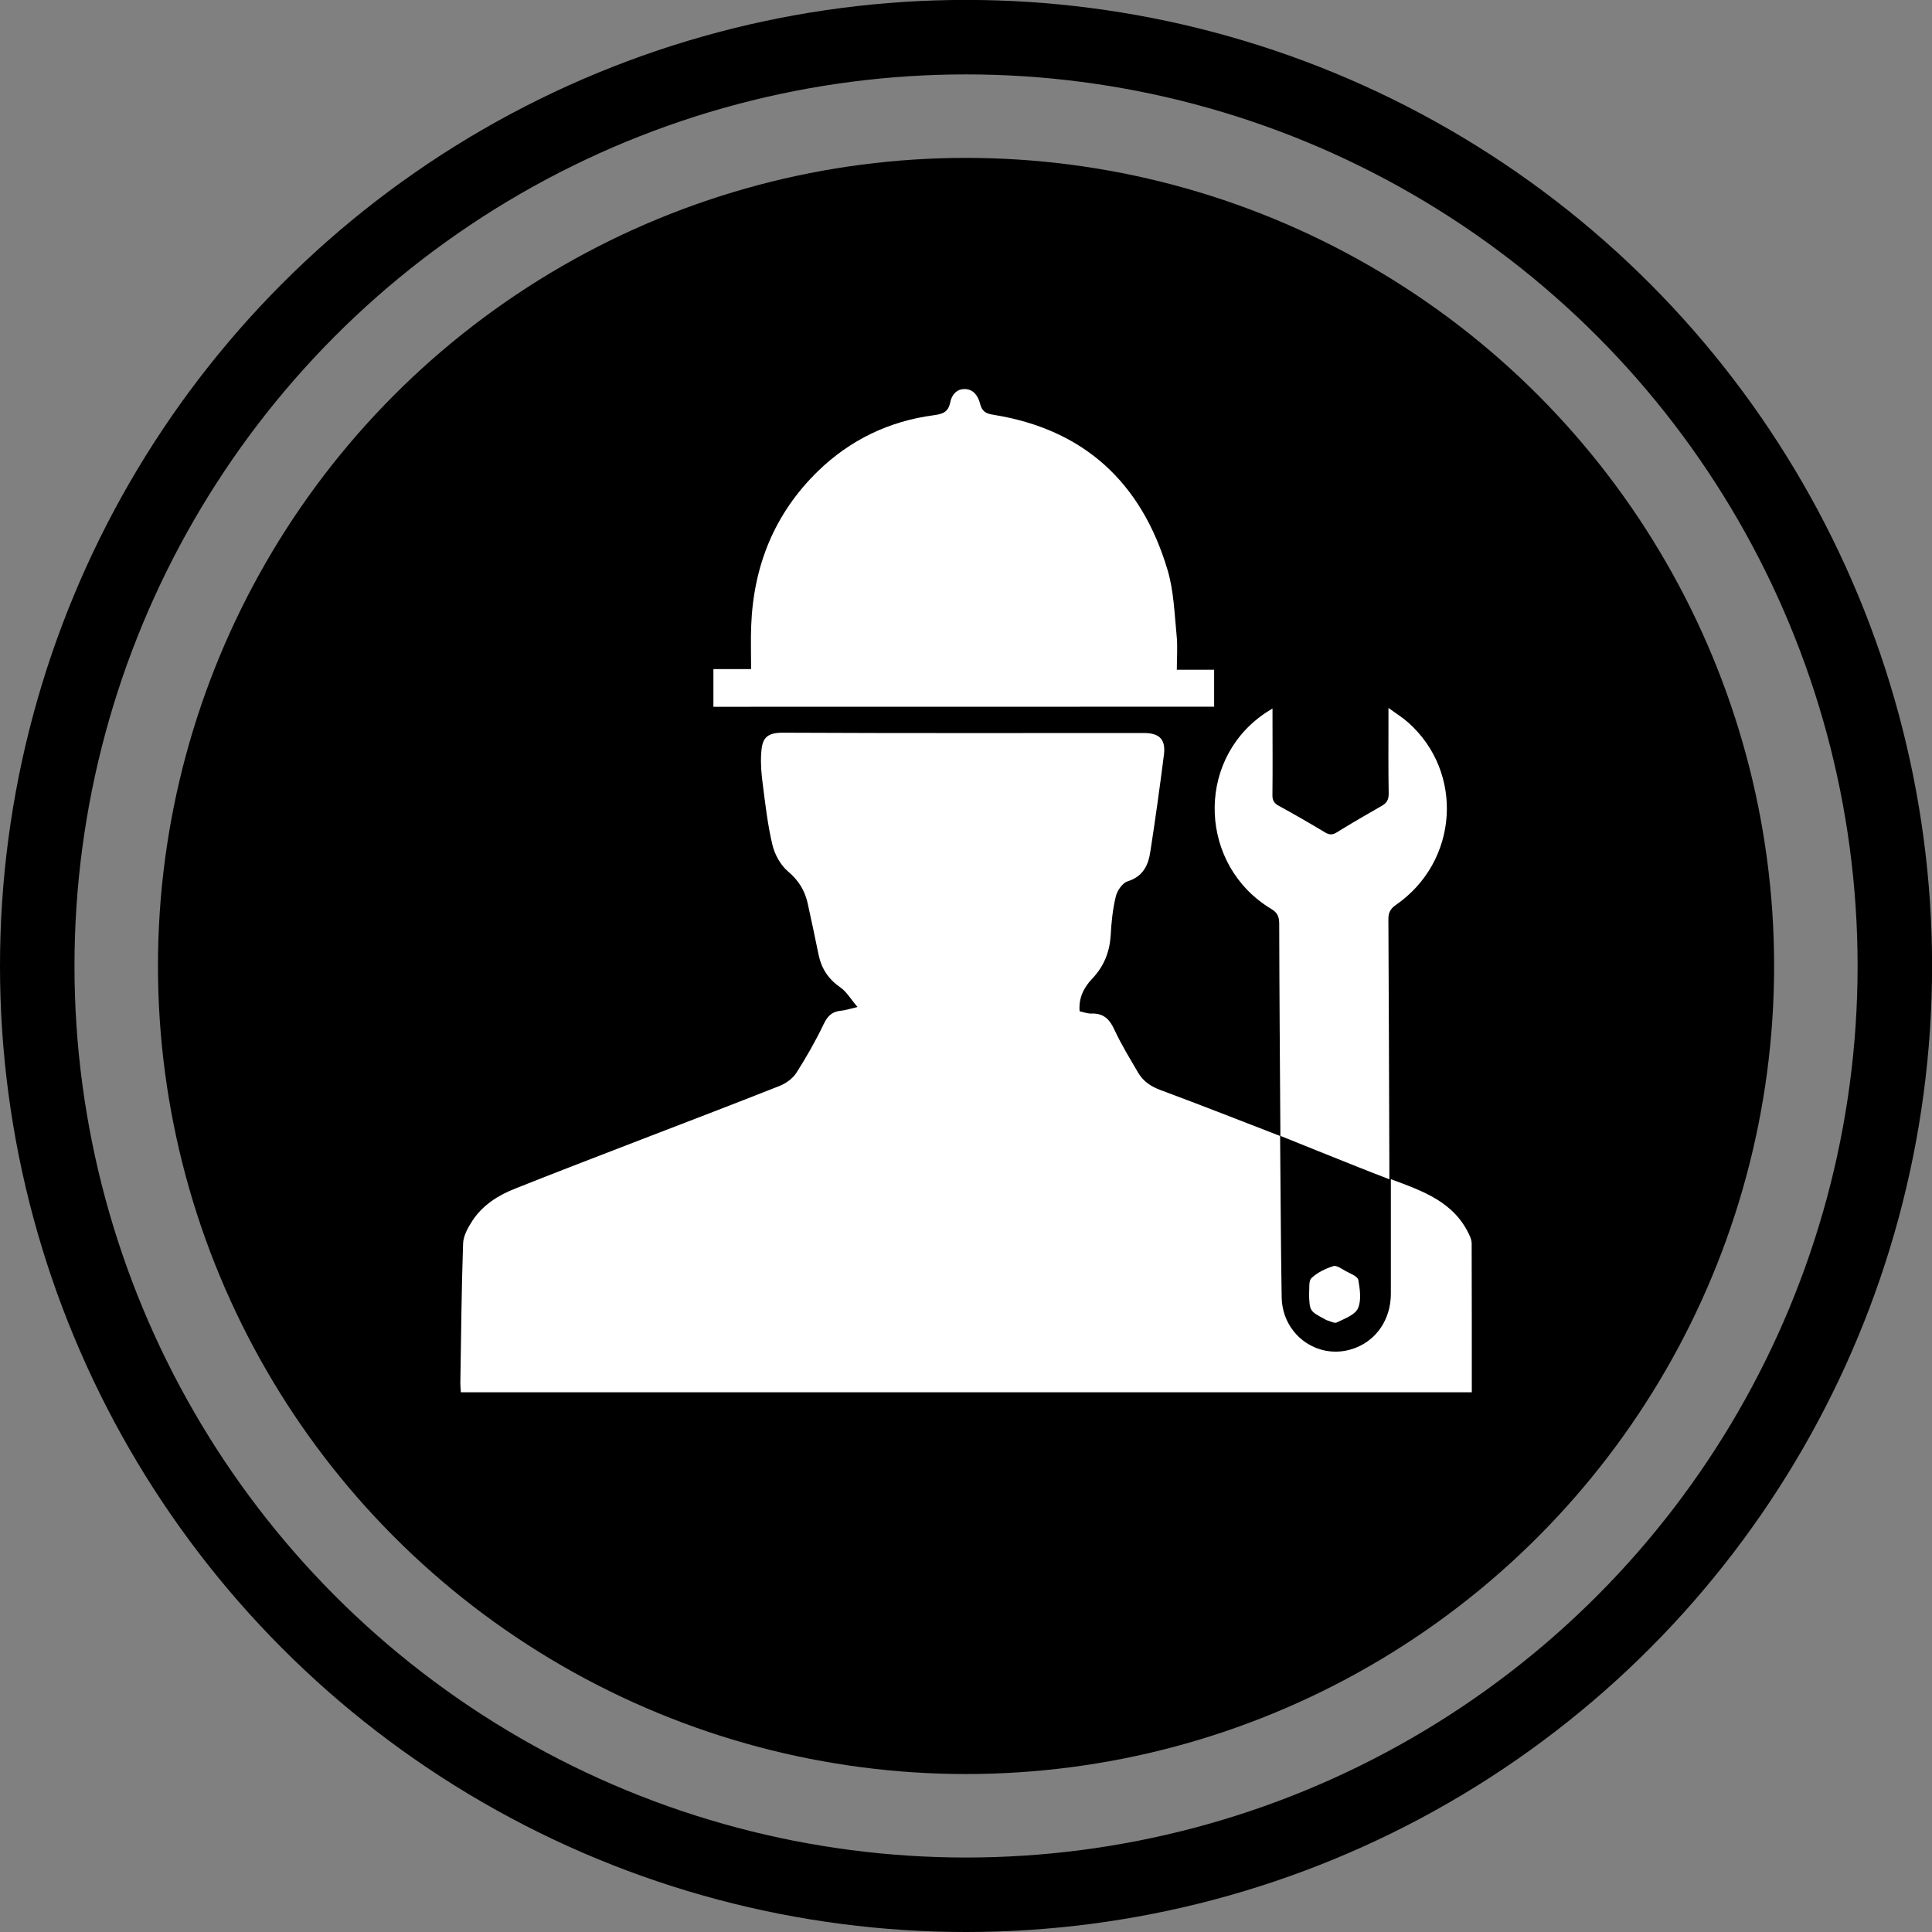 <?xml version="1.0" encoding="utf-8"?>
<!-- Generator: Adobe Illustrator 16.0.0, SVG Export Plug-In . SVG Version: 6.00 Build 0)  -->
<!DOCTYPE svg PUBLIC "-//W3C//DTD SVG 1.1//EN" "http://www.w3.org/Graphics/SVG/1.1/DTD/svg11.dtd">
<svg version="1.1" id="Layer_1" xmlns="http://www.w3.org/2000/svg" xmlns:xlink="http://www.w3.org/1999/xlink" x="0px" y="0px"
	 width="25.941px" height="25.941px" viewBox="0 0 25.941 25.941" enable-background="new 0 0 25.941 25.941" xml:space="preserve">
<rect x="0" y="0" width="25.941" height="25.941" fill="#808080" stroke="none"/>
<circle fill="#000000" cx="12.971" cy="12.97" r="10.85"/>
<circle fill="none" stroke="#000000" stroke-miterlimit="10" cx="12.971" cy="12.97" r="12.471"/>
<path fill-rule="evenodd" clip-rule="evenodd" fill="#FFFFFF" d="M17.188,15.251c0.007,0.723,0.009,1.445,0.021,2.168
	c0.01,0.525,0.521,0.867,0.998,0.676c0.284-0.113,0.465-0.387,0.468-0.715c0.001-0.461,0-0.924,0-1.385c0-0.047,0-0.092,0-0.162
	c0.432,0.16,0.851,0.305,1.056,0.754c0.016,0.035,0.029,0.072,0.029,0.109c0.002,0.662,0.002,1.326,0.002,1.998
	c-4.506,0-9.033,0-13.574,0c-0.002-0.037-0.007-0.078-0.007-0.119c0.011-0.625,0.015-1.252,0.037-1.877
	c0.003-0.104,0.065-0.215,0.125-0.307c0.138-0.211,0.346-0.342,0.575-0.432c0.549-0.219,1.101-0.43,1.652-0.643
	c0.633-0.244,1.268-0.486,1.899-0.736c0.084-0.033,0.173-0.098,0.222-0.172c0.135-0.211,0.26-0.43,0.368-0.656
	c0.052-0.107,0.109-0.168,0.226-0.18c0.062-0.006,0.122-0.025,0.229-0.051c-0.09-0.104-0.146-0.205-0.232-0.264
	c-0.16-0.111-0.252-0.252-0.291-0.438c-0.047-0.23-0.096-0.461-0.146-0.689c-0.038-0.172-0.122-0.309-0.263-0.428
	c-0.102-0.086-0.18-0.229-0.211-0.359c-0.064-0.27-0.095-0.545-0.13-0.818c-0.018-0.133-0.029-0.27-0.021-0.402
	c0.011-0.195,0.056-0.285,0.288-0.285c1.617,0.008,3.233,0.004,4.85,0.004c0.21,0,0.297,0.086,0.27,0.293
	c-0.055,0.434-0.115,0.865-0.182,1.297c-0.027,0.186-0.099,0.338-0.307,0.402c-0.07,0.023-0.141,0.129-0.158,0.207
	c-0.041,0.17-0.059,0.348-0.068,0.523c-0.015,0.223-0.092,0.412-0.247,0.576c-0.112,0.117-0.185,0.258-0.17,0.438
	c0.054,0.012,0.106,0.033,0.16,0.031c0.167-0.006,0.247,0.082,0.312,0.227c0.092,0.197,0.207,0.383,0.317,0.572
	c0.068,0.113,0.171,0.182,0.302,0.23c0.537,0.199,1.071,0.41,1.607,0.617L17.188,15.251z"/>
<path fill-rule="evenodd" clip-rule="evenodd" fill="#FFFFFF" d="M9.579,9.49c0-0.17,0-0.332,0-0.506c0.168,0,0.33,0,0.506,0
	c0-0.201-0.006-0.389,0.001-0.576c0.03-0.811,0.313-1.514,0.899-2.084c0.432-0.418,0.951-0.668,1.548-0.748
	c0.116-0.016,0.198-0.035,0.226-0.174c0.018-0.094,0.082-0.182,0.199-0.178c0.119,0.004,0.176,0.1,0.201,0.195
	c0.025,0.104,0.078,0.135,0.178,0.15c1.219,0.195,1.988,0.91,2.338,2.078c0.085,0.281,0.094,0.586,0.123,0.881
	c0.016,0.148,0.003,0.301,0.003,0.465c0.169,0,0.33,0,0.501,0c0,0.172,0,0.33,0,0.496C14.063,9.49,11.823,9.49,9.579,9.49z"/>
<path fill-rule="evenodd" clip-rule="evenodd" fill="#FFFFFF" d="M17.192,15.257c-0.006-0.953-0.014-1.906-0.016-2.859
	c-0.001-0.096-0.028-0.148-0.112-0.197c-0.958-0.58-1.015-1.961-0.108-2.604c0.033-0.025,0.068-0.045,0.13-0.084
	c0,0.061,0,0.1,0,0.139c0,0.34,0.003,0.68-0.001,1.02c-0.002,0.074,0.022,0.113,0.086,0.148c0.21,0.115,0.417,0.234,0.621,0.357
	c0.061,0.037,0.103,0.033,0.159-0.002c0.196-0.121,0.396-0.238,0.597-0.352c0.072-0.039,0.098-0.084,0.098-0.166
	c-0.006-0.328-0.003-0.656-0.003-0.982c0-0.045,0-0.09,0-0.17c0.106,0.078,0.19,0.129,0.264,0.195
	c0.756,0.672,0.677,1.869-0.165,2.451c-0.074,0.051-0.101,0.104-0.1,0.193c0.006,1.109,0.009,2.217,0.013,3.326
	c0,0.045,0,0.09,0,0.164c-0.156-0.061-0.3-0.115-0.44-0.172c-0.342-0.137-0.684-0.273-1.026-0.412L17.192,15.257z"/>
<path fill-rule="evenodd" clip-rule="evenodd" fill="#FFFFFF" d="M17.576,17.375c0.009-0.072-0.009-0.176,0.034-0.215
	c0.078-0.074,0.188-0.127,0.294-0.16c0.044-0.014,0.114,0.039,0.167,0.068c0.061,0.033,0.157,0.068,0.167,0.117
	c0.022,0.125,0.044,0.275-0.005,0.383c-0.041,0.088-0.181,0.139-0.285,0.189c-0.031,0.016-0.09-0.02-0.135-0.031
	c-0.012-0.004-0.021-0.012-0.033-0.018C17.585,17.603,17.585,17.603,17.576,17.375z"/>
</svg>
